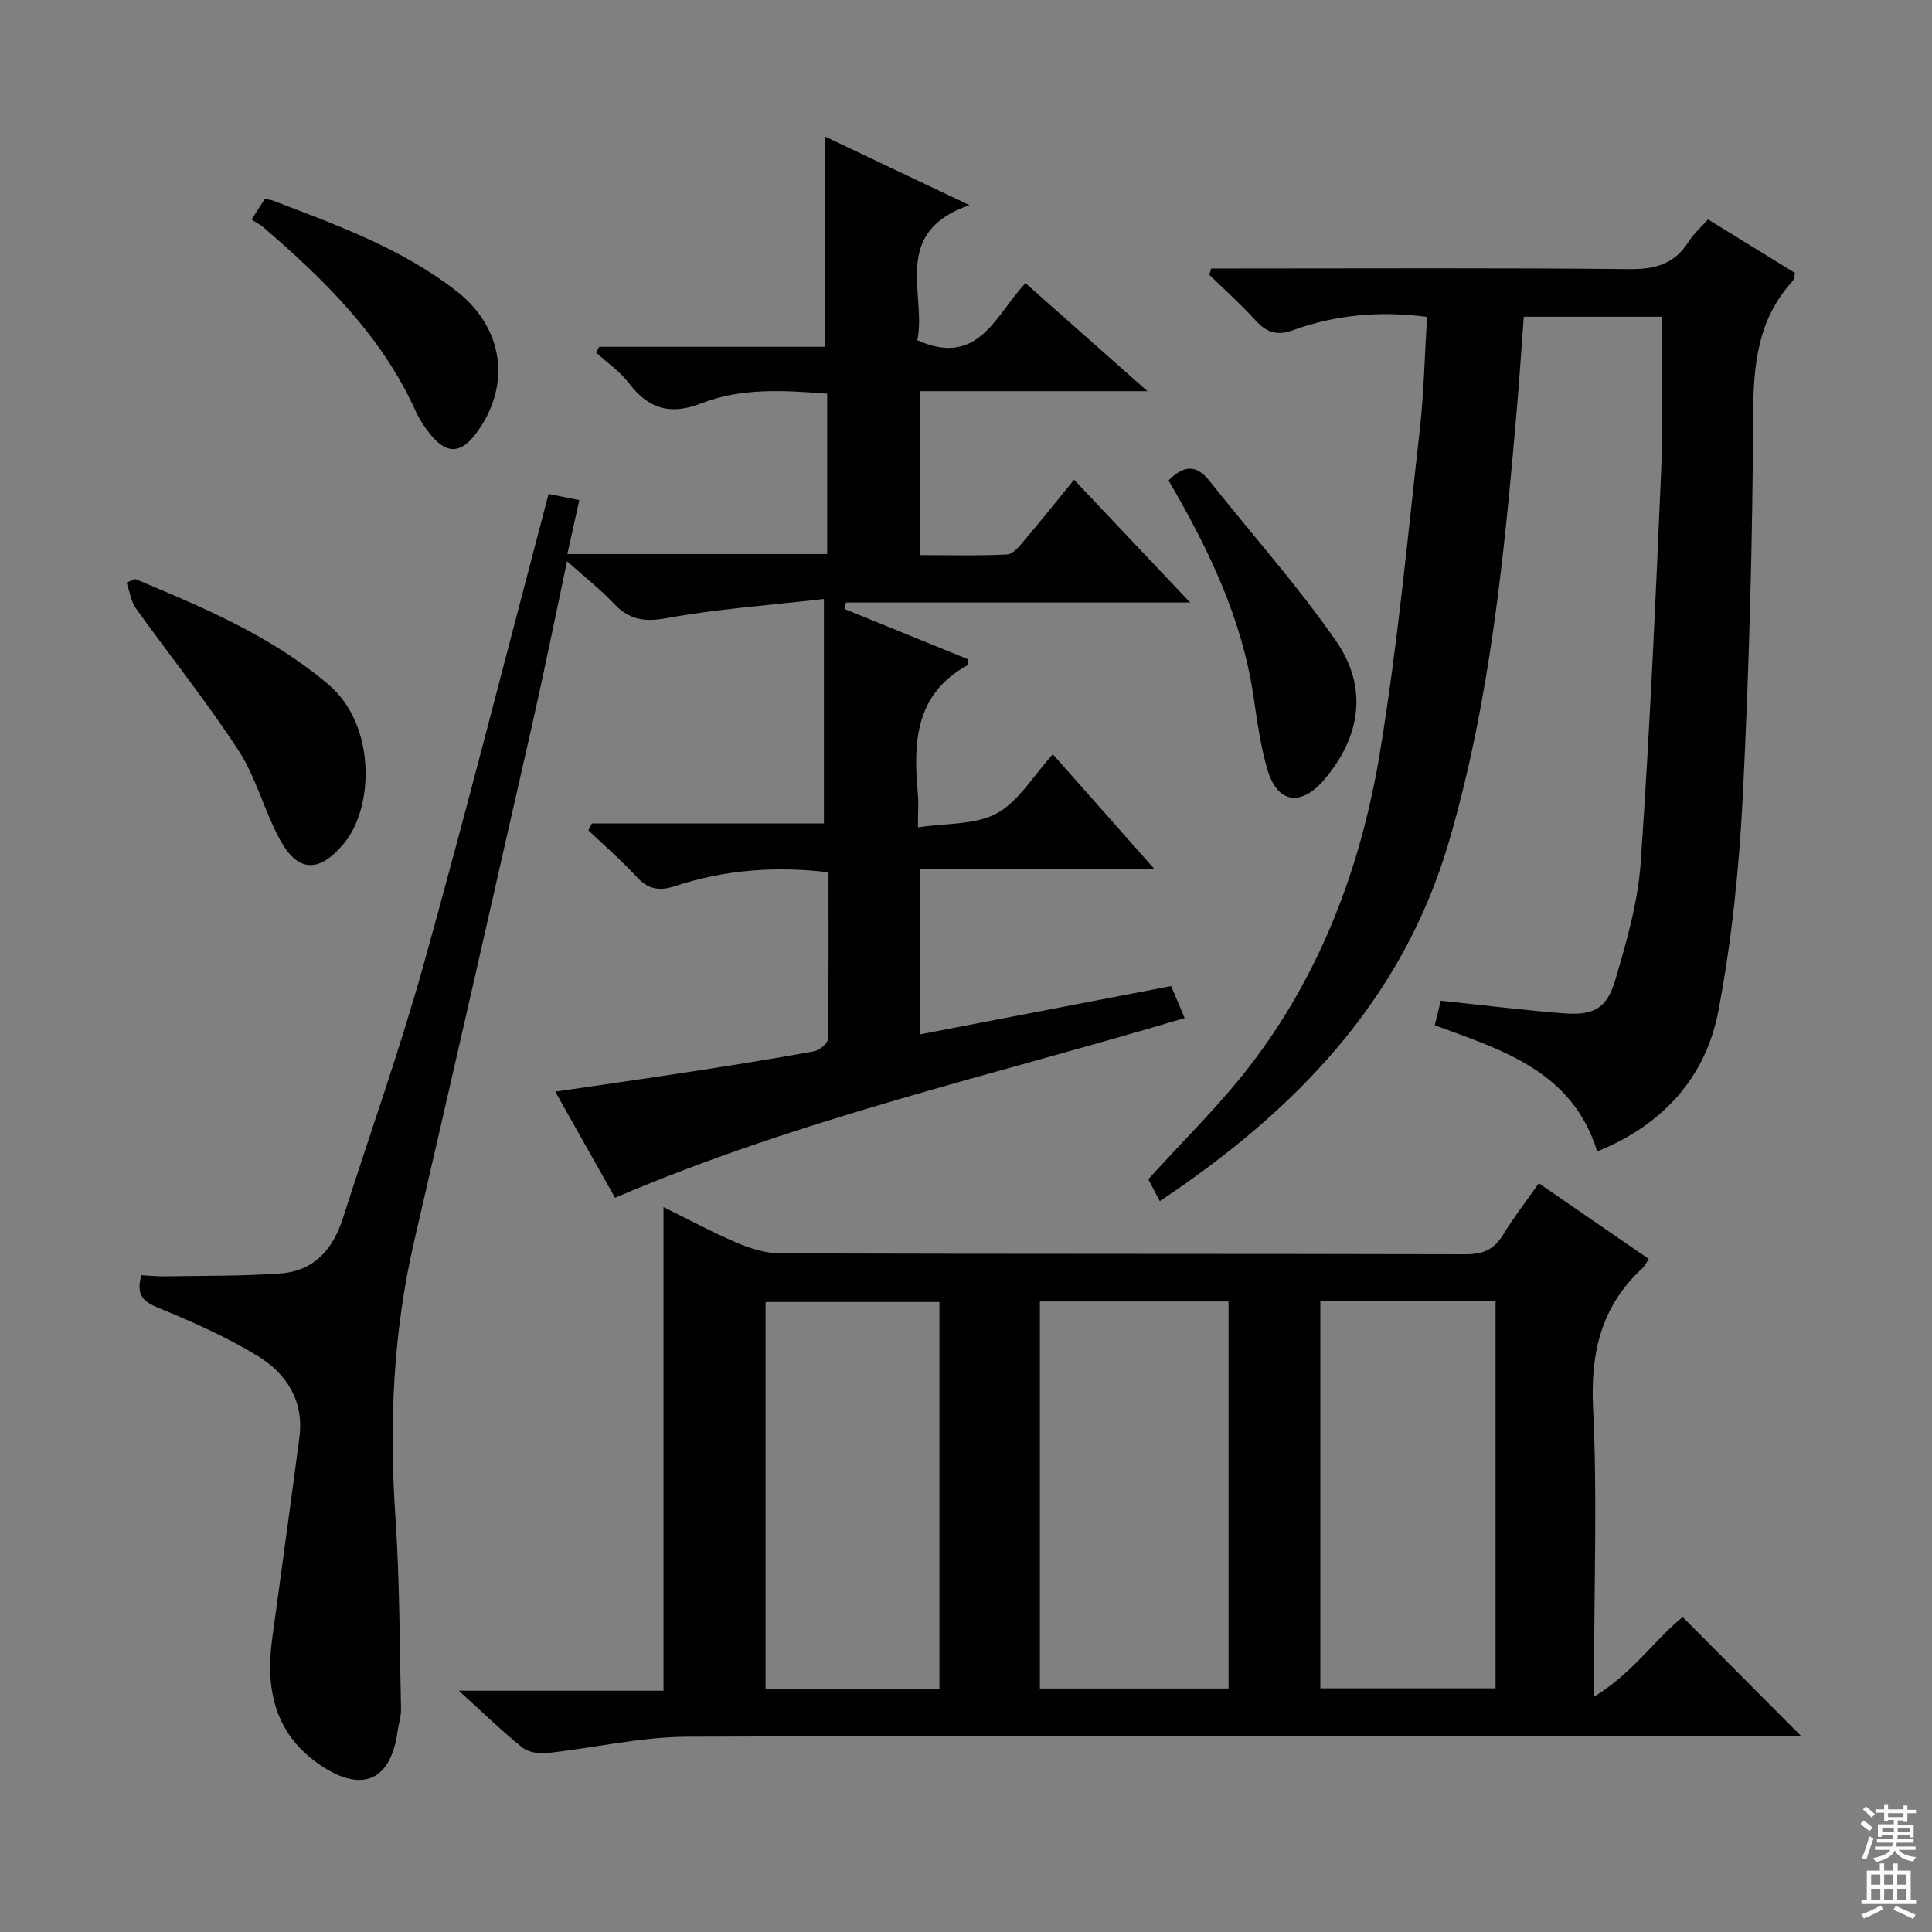<svg enable-background="new 0 0 400 400" viewBox="0 0 400 400" xmlns="http://www.w3.org/2000/svg"><rect x="0" y="0" width="400" height="400" fill="#808080" stroke="none"/><g fill="#010103"><path d="m122.54 170.49h48.04c0-15.29 0-30.14 0-46.48-11.65 1.34-22.22 2.08-32.58 3.97-4.64.84-7.77.33-10.92-3.03-2.81-2.99-6.09-5.53-9.68-8.75-2.49 11.73-4.7 22.73-7.18 33.67-8.1 35.74-16.22 71.47-24.48 107.16-4.35 18.8-5.19 37.75-3.88 56.96.91 13.27.86 26.61 1.17 39.92.03 1.46-.49 2.92-.69 4.4-1.6 11.84-8.83 12.61-17.28 6.23-8.3-6.26-10.06-15.25-8.73-25.09 1.88-13.97 3.84-27.93 5.66-41.9.98-7.52-2.69-13.18-8.63-16.81-6.47-3.94-13.49-7.07-20.52-9.94-3.26-1.33-4.72-2.73-3.57-6.78 1.54.08 3.28.26 5.01.23 7.95-.14 15.93-.03 23.86-.61 6.93-.51 10.84-5.07 12.88-11.48 5.6-17.55 11.8-34.92 16.74-52.65 8.99-32.26 17.23-64.73 25.82-97.24 1.98.4 4.03.81 6.36 1.27-.85 3.81-1.63 7.33-2.48 11.17h53.8c0-10.92 0-21.84 0-33.2-8.86-.69-17.7-1.26-26 1.98-6.48 2.53-10.96 1.18-15.04-4.14-1.86-2.43-4.51-4.26-6.81-6.36.22-.4.44-.79.65-1.19h46.76c0-14.74 0-28.93 0-43.53 9.25 4.4 18.85 8.96 29.89 14.2-16.4 5.68-8.81 18.4-10.79 27.97 12.75 5.74 16.26-5.4 22.4-11.81 8.3 7.35 16.34 14.47 25.24 22.36-16.28 0-31.49 0-47.09 0v33.94c5.9 0 11.99.18 18.06-.14 1.28-.07 2.62-1.82 3.65-3.04 3.34-3.92 6.54-7.95 10.19-12.43 7.98 8.43 15.69 16.59 24.05 25.43-24.27 0-47.77 0-71.26 0-.11.44-.23.88-.34 1.32 8.57 3.49 17.14 6.98 25.61 10.43-.07.67.01 1.17-.15 1.25-10.87 5.99-11.21 16.01-10.25 26.57.17 1.81.02 3.64.02 6.98 5.81-.9 11.83-.47 16.31-2.9 4.53-2.46 7.53-7.74 11.62-12.24 6.93 7.84 13.59 15.36 20.97 23.7-16.66 0-32.34 0-48.46 0v34.29c17.31-3.33 34.5-6.64 51.98-10 .9 2.13 1.73 4.08 2.8 6.62-39.51 11.82-79.68 20.82-117.93 37.22-3.92-6.96-7.96-14.14-12.38-21.98 9.76-1.43 18.9-2.73 28.01-4.13 8.53-1.31 17.05-2.66 25.53-4.21 1.13-.2 2.88-1.65 2.9-2.54.2-11.45.13-22.91.13-34.53-11.19-1.34-21.66-.48-31.85 2.88-3.29 1.09-5.57.58-7.92-1.98-3.11-3.39-6.61-6.41-9.95-9.59.26-.46.49-.94.73-1.42z"/><path d="m318.59 244.98c7.87 5.42 15.23 10.48 22.77 15.67-.55.83-.81 1.46-1.27 1.88-8.59 7.88-10.83 17.56-10.26 29.08.87 17.45.23 34.98.23 52.47v7.19c8.09-4.96 12.6-11.9 18.32-16.48 8.12 8.16 16.14 16.22 24.5 24.62-1.46 0-3.31 0-5.17 0-75.14 0-150.28-.13-225.41.16-9.7.04-19.39 2.34-29.1 3.39-1.66.18-3.86-.19-5.1-1.19-4.24-3.42-8.16-7.24-13.11-11.73h42.38c0-33.58 0-66.6 0-100.13 5.08 2.51 10.02 5.19 15.16 7.38 2.81 1.2 5.98 2.2 8.99 2.21 47.31.14 94.63.06 141.94.18 3.58.01 5.89-.98 7.74-4.05 2.16-3.55 4.72-6.84 7.39-10.65zm-64.23 104.6c0-26.65 0-53.28 0-80.12-13.1 0-25.99 0-39.06 0v80.12zm-59.86.02c0-27.09 0-53.62 0-80.03-12.34 0-24.23 0-35.99 0v80.03zm78.86-.05h36.28c0-26.8 0-53.32 0-80.11-12.19 0-24.09 0-36.28 0z"/><path d="m240.12 248.69c-1.13-2.16-1.89-3.6-2.38-4.54 7.17-7.93 14.6-15.15 20.87-23.26 14.84-19.2 23.2-41.48 27.1-65.14 3.64-22.08 5.71-44.43 8.23-66.68.87-7.71 1.02-15.5 1.51-23.46-9.77-1.28-18.93-.44-27.77 2.76-3.41 1.24-5.55.4-7.83-2.13-2.98-3.29-6.31-6.25-9.49-9.36.14-.43.27-.86.41-1.29h5.16c27.15 0 54.31-.15 81.46.13 5.34.05 9.32-1.08 12.21-5.67 1.03-1.64 2.55-2.97 4.02-4.63 6.21 3.83 12.12 7.47 18.03 11.1-.22.76-.22 1.36-.51 1.68-7.26 7.92-8.12 17.37-8.17 27.71-.12 26.28-.83 52.57-2.14 78.81-.74 14.89-2.27 29.86-5.04 44.49-2.62 13.84-11.47 23.66-25.11 29.18-5.13-16.63-19.62-20.97-33.63-26.12.43-1.77.81-3.34 1.24-5.09 8.48.89 16.85 1.94 25.24 2.6 6.43.51 9.13-.88 10.93-6.99 2.33-7.92 4.67-16.06 5.23-24.23 1.87-27.02 3.08-54.1 4.24-81.17.45-10.44.07-20.92.07-31.81-8.88 0-18.44 0-28.52 0-.47 6.29-.87 12.7-1.43 19.1-2.6 30.12-5.5 60.2-14 89.38-9.58 32.9-31.69 55.78-59.93 74.63z"/><path d="m28.04 119.89c14.07 5.89 28.08 11.74 39.96 21.83 9.88 8.39 9.49 25.48 3.12 33.02-5.06 5.99-9.43 5.94-13.17-.91-3.24-5.94-4.9-12.82-8.56-18.44-6.59-10.12-14.2-19.57-21.23-29.41-1.07-1.5-1.33-3.58-1.96-5.39.61-.24 1.23-.47 1.84-.7z"/><path d="m241.93 99.47c3.19-3.22 5.79-3.31 8.5.11 8.73 11.04 18.18 21.58 26.18 33.12 6.72 9.69 5.08 19.95-2.53 28.81-4.74 5.51-9.59 4.8-11.65-2.11-1.5-5.04-2.17-10.34-2.96-15.57-2.44-16.04-9.32-30.32-17.54-44.36z"/><path d="m52.08 45.46c1.27-1.98 1.97-3.07 2.71-4.22.59.08 1.08.06 1.5.22 13.33 5.08 26.8 9.92 38.24 18.82 9.83 7.65 11.41 19.66 3.98 29.53-3.09 4.1-5.98 4.25-9.28.28-1.26-1.52-2.39-3.23-3.2-5.03-7.04-15.59-18.89-27.15-31.56-38.05-.63-.53-1.4-.91-2.39-1.55z"/></g><path d="m385.2 377.6.6-.7c.6.4 1.3.9 1.9 1.5l-.6.7c-.8-.5-1.4-1-1.9-1.5zm.3 7.1c.6-1.4 1.1-2.9 1.5-4.5.3.1.6.3.9.4-.5 1.4-1 2.9-1.5 4.4zm.2-10.1.6-.6c.7.5 1.3 1.1 1.9 1.6l-.7.7c-.6-.6-1.2-1.2-1.8-1.7zm8.4-.8h.8v.9h1.8v.7h-1.8v1.8h-.8v-.3h-1.2v.9h3.3v2.6h-.8v-.4h-2.5c0 .3 0 .6-.1.8h3.4v.7h-3.5c0 .3-.1.6-.1.8h4v.7h-3.5c.7.9 1.9 1.3 3.6 1.5-.2.2-.4.5-.6.9-1.9-.3-3.2-1.1-3.8-2.3-.5 1.1-1.8 2-3.9 2.4-.2-.3-.4-.5-.6-.8 1.9-.4 3.1-.9 3.6-1.7h-3.2v-.7h3.5c.1-.2.1-.5.2-.8h-3.3v-.7h3.4c0-.2 0-.5 0-.8h-2.4v.3h-.8v-2.6h3.3v-.9h-1.2v.3h-.8v-1.8h-1.8v-.7h1.8v-.9h.8v.9h3.2zm-4.4 5.5h2.4c0-.3 0-.6 0-.9h-2.4zm1.2-3.1h3.2v-.8h-3.2zm4.4 2.2h-2.4v.9h2.5v-.9z" fill="#fcfafa"/><path d="m389.2 385.8h.9v1.5h1.9v-1.5h.9v1.5h2.7v6h1.1v.9h-11.3v-.9h1.1v-6h2.7zm.2 8.7.5.8c-1.2.6-2.5 1.3-4 1.9-.2-.3-.3-.6-.6-.8 1.6-.6 3-1.3 4.1-1.9zm-2-4.3h1.9v-2.1h-1.9zm0 3.1h1.9v-2.2h-1.9zm2.7-3.1h1.9v-2.1h-1.9zm0 3.1h1.9v-2.2h-1.9zm2.4 1.3c1.4.6 2.7 1.2 4.1 1.8l-.5.9c-1.5-.7-2.8-1.4-4.1-1.9zm2.2-6.5h-1.9v2.1h1.9zm-1.9 5.2h1.9v-2.2h-1.9z" fill="#fcfafa"/></svg>